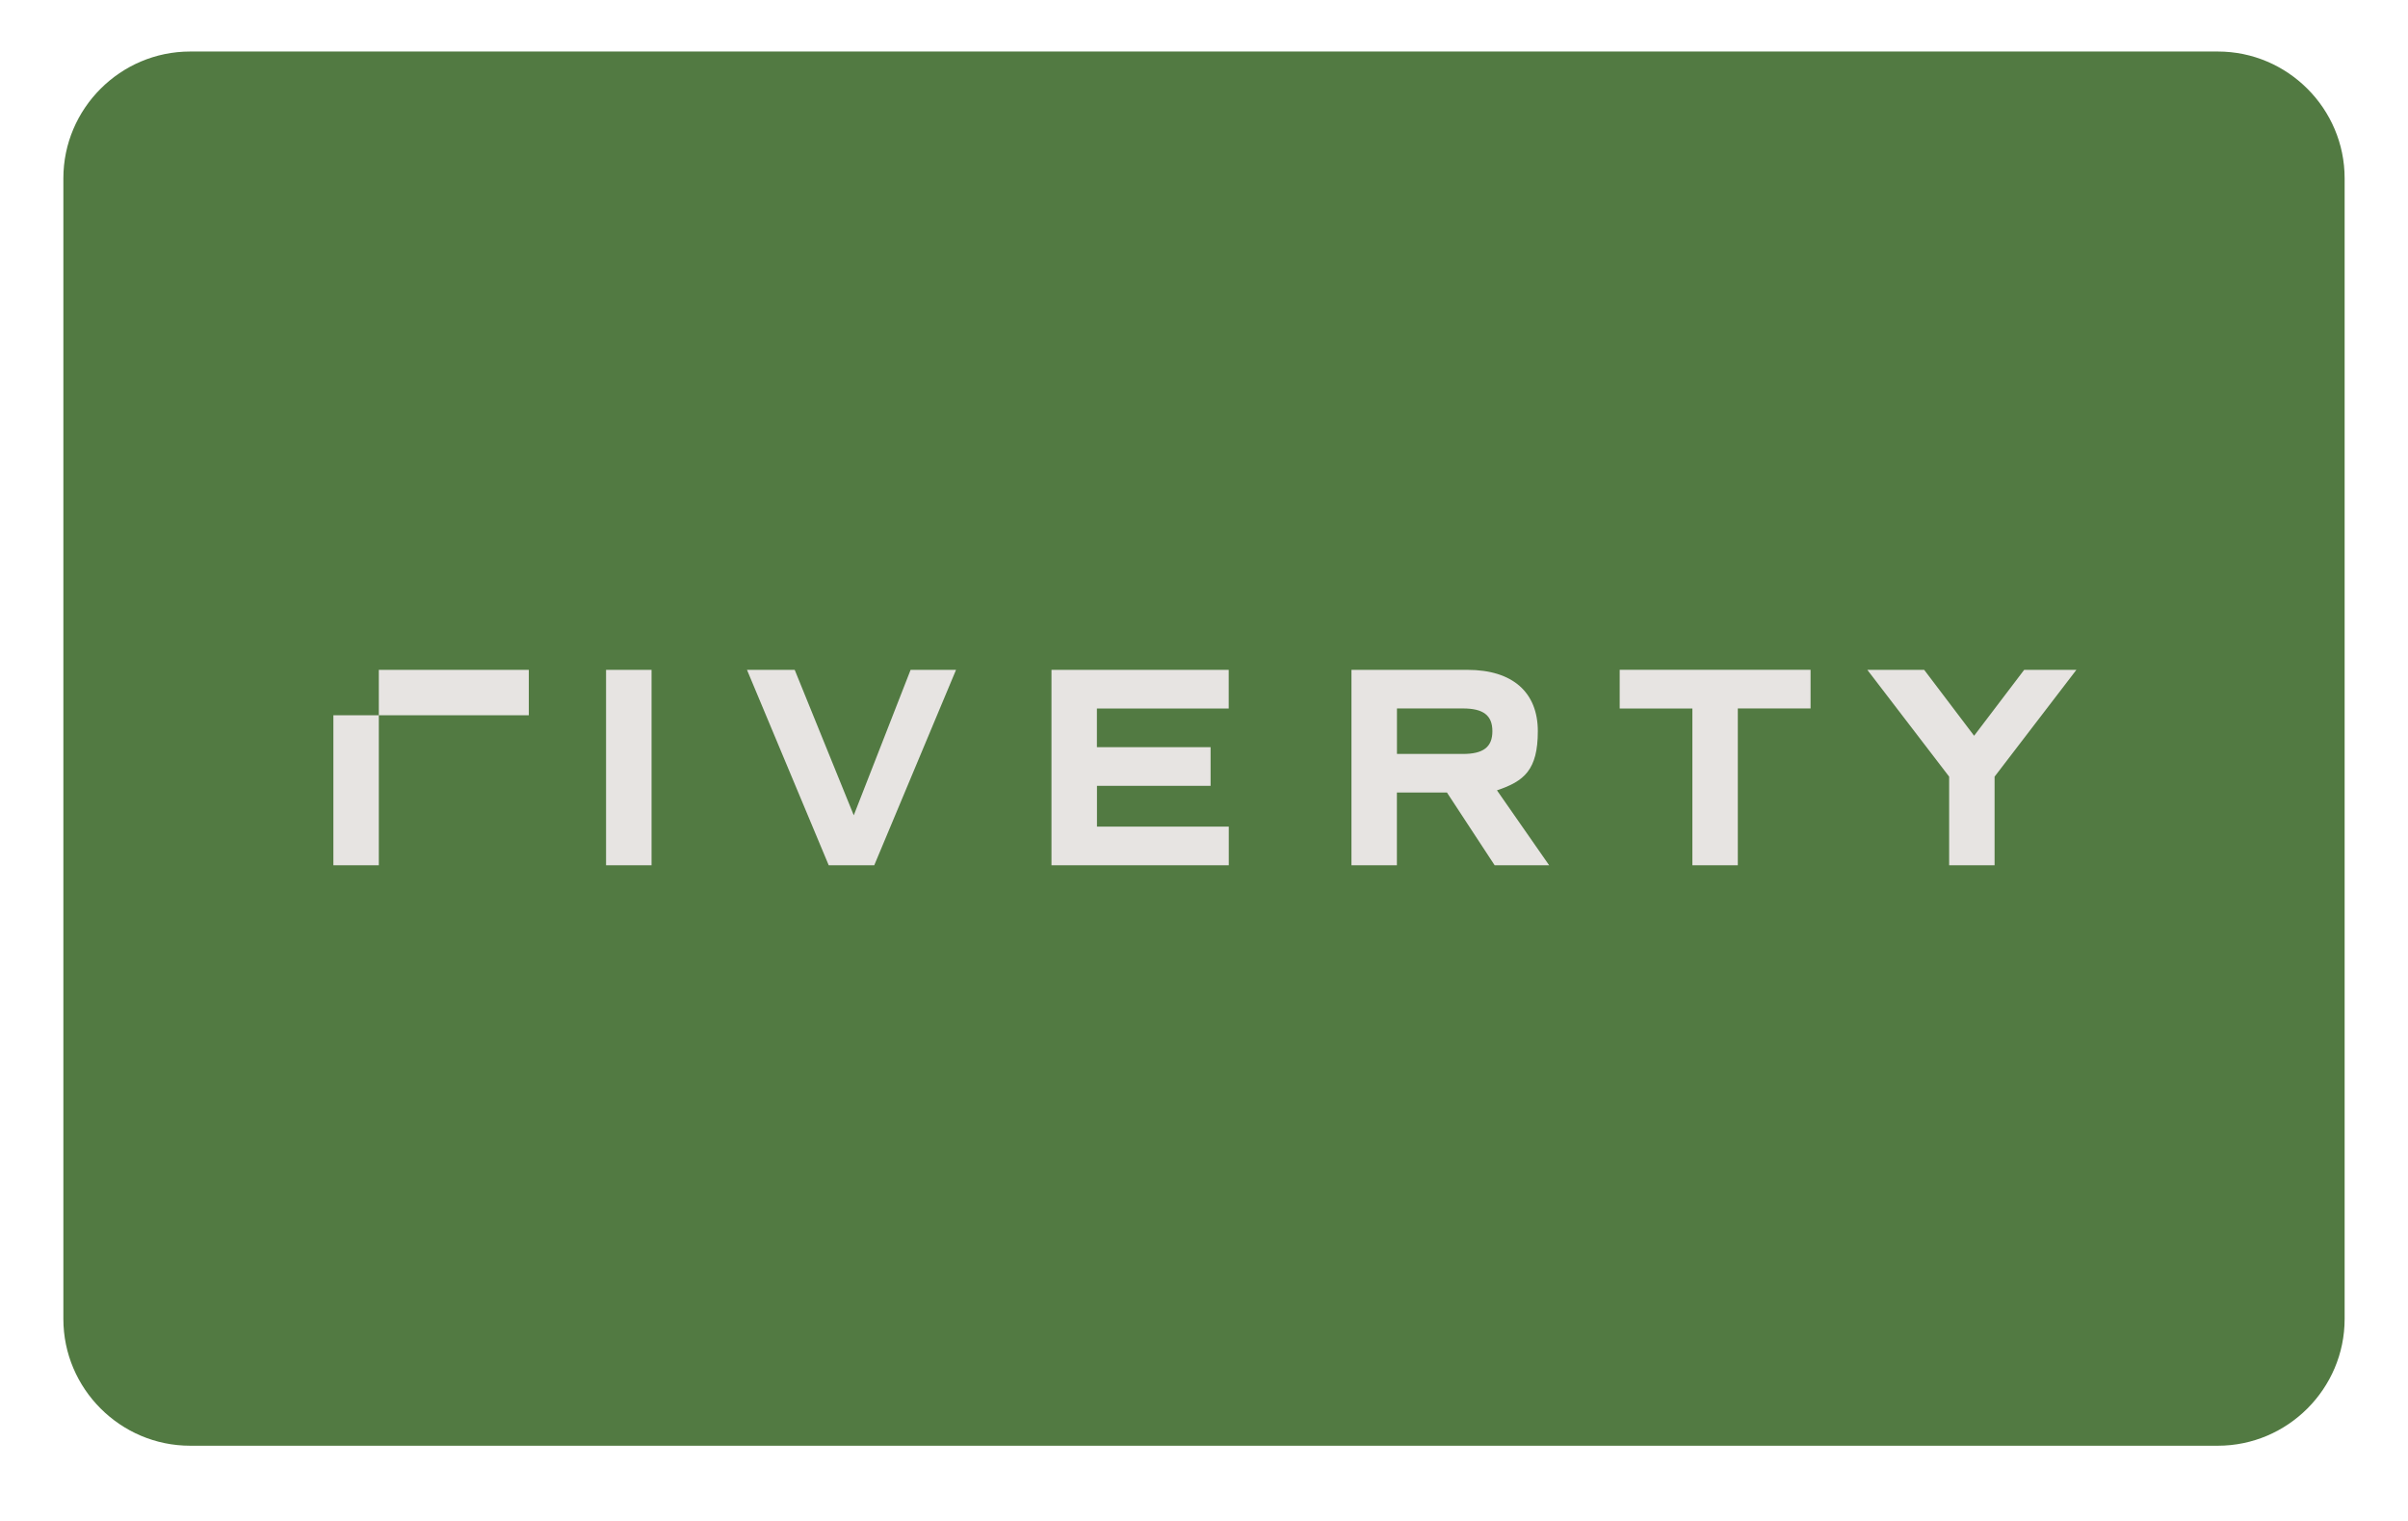 <svg xmlns="http://www.w3.org/2000/svg" role="img" viewBox="0 0 38 24" width="38" height="24" aria-labelledby="pi-rivertypaynlversion"><title id="pi-rivertypaynlversion">Riverty (PAY. version)</title><path fill="#527a42" d="M35 .813c1.1 0 2 .9 2 2v18c0 1.1-.9 2-2 2H3c-1.1 0-2-.9-2-2v-18c0-1.1.9-2 2-2h32z"/><path fill="#e7e4e2" d="M31.943 10.57l-.79 1.04-.788-1.04h-.897l1.291 1.685v1.399h.717v-1.399l1.291-1.685h-.86.036zM25.56 10.57v.61h1.147v2.474h.717v-2.475h1.148v-.61h-3.013zM22.045 11.897h1.04c.322 0 .466-.108.466-.359s-.144-.359-.466-.359h-1.04v.754-.036zm1.542 1.757l-.753-1.148h-.79v1.148h-.717V10.57h1.83c.717 0 1.111.358 1.111.968s-.215.79-.645.933l.824 1.183h-.86zM16.593 10.57v3.084h2.798v-.61h-2.08V12.4h1.793v-.61H17.31v-.61h2.08v-.61h-2.798zM14.37 10.57l-.897 2.295-.932-2.295h-.753l1.29 3.084h.718l1.291-3.084h-.753.036zM9.564 13.654h.718V10.57h-.718v3.084zM5.26 13.654h.718v-2.367h-.717v2.367zM5.978 11.287h2.367v-.717H5.978v.717z" class="cls-2"/></svg>